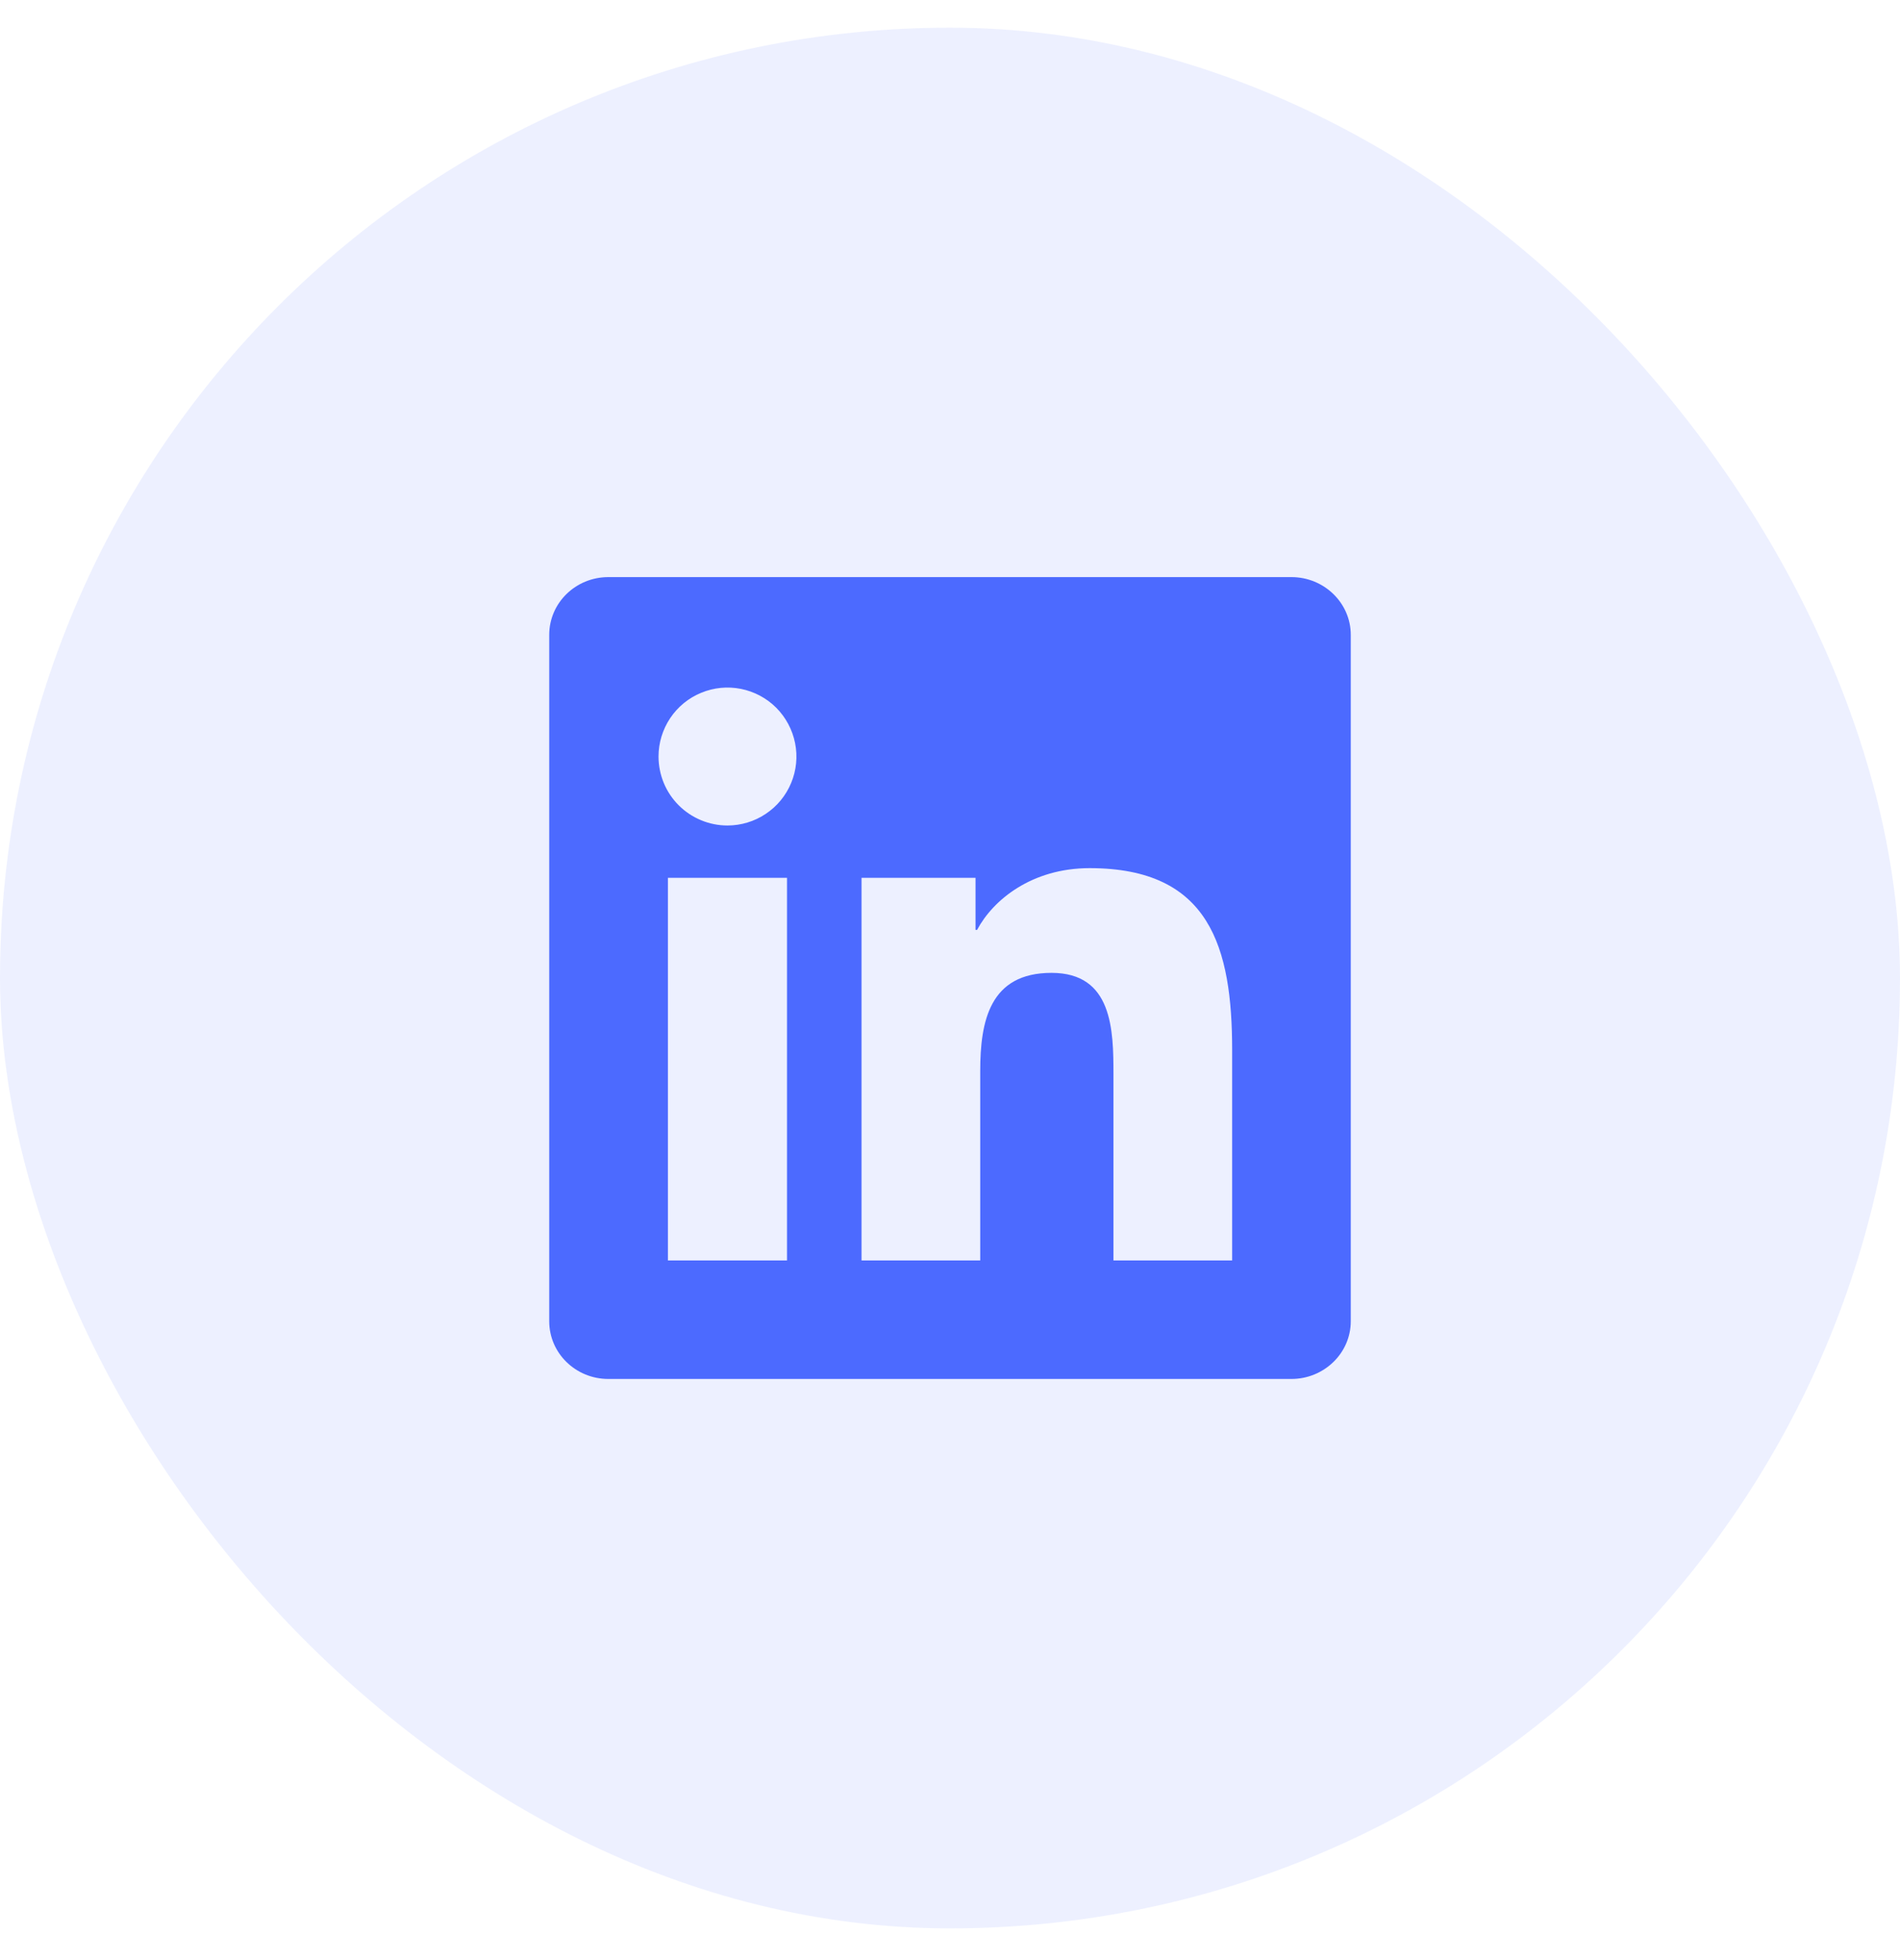 <svg width="32" height="33" viewBox="0 0 32 33" fill="none" xmlns="http://www.w3.org/2000/svg">
<g opacity="0.1" filter="url(#filter0_b_948_44379)">
<rect y="0.466" width="32" height="32" rx="16" fill="#4C6AFF"/>
</g>
<g clip-path="url(#clip0_948_44379)">
<path d="M20.751 21.221H18.753V18.088C18.753 17.341 18.738 16.379 17.71 16.379C16.668 16.379 16.509 17.192 16.509 18.033V21.221H14.51V14.779H16.43V15.656H16.456C16.724 15.151 17.377 14.616 18.352 14.616C20.377 14.616 20.752 15.95 20.752 17.684V21.221H20.751ZM12.252 13.898C12.1 13.898 11.948 13.868 11.807 13.809C11.667 13.751 11.539 13.666 11.431 13.558C11.323 13.45 11.237 13.322 11.179 13.181C11.121 13.04 11.091 12.888 11.091 12.736C11.091 12.506 11.16 12.282 11.287 12.091C11.415 11.9 11.596 11.751 11.809 11.664C12.021 11.576 12.254 11.553 12.479 11.598C12.705 11.643 12.912 11.754 13.074 11.916C13.236 12.079 13.346 12.286 13.391 12.511C13.436 12.736 13.413 12.97 13.325 13.181C13.237 13.394 13.088 13.575 12.897 13.702C12.706 13.83 12.481 13.898 12.252 13.898H12.252ZM13.254 21.221H11.249V14.779H13.255V21.221H13.254ZM21.753 9.716H10.247C9.695 9.716 9.25 10.151 9.25 10.689V22.244C9.25 22.781 9.695 23.216 10.246 23.216H21.75C22.3 23.216 22.75 22.781 22.75 22.244V10.689C22.75 10.151 22.3 9.716 21.75 9.716H21.752H21.753Z" fill="#4C6AFF"/>
</g>
<defs>
<filter id="filter0_b_948_44379" x="-9.778" y="-9.311" width="51.556" height="51.556" filterUnits="userSpaceOnUse" color-interpolation-filters="sRGB">
<feFlood flood-opacity="0" result="BackgroundImageFix"/>
<feGaussianBlur in="BackgroundImageFix" stdDeviation="4.889"/>
<feComposite in2="SourceAlpha" operator="in" result="effect1_backgroundBlur_948_44379"/>
<feBlend mode="normal" in="SourceGraphic" in2="effect1_backgroundBlur_948_44379" result="shape"/>
</filter>
<clipPath id="clip0_948_44379">
<rect width="18" height="18" fill="white" transform="translate(7 7.466)"/>
</clipPath>
</defs>
</svg>
